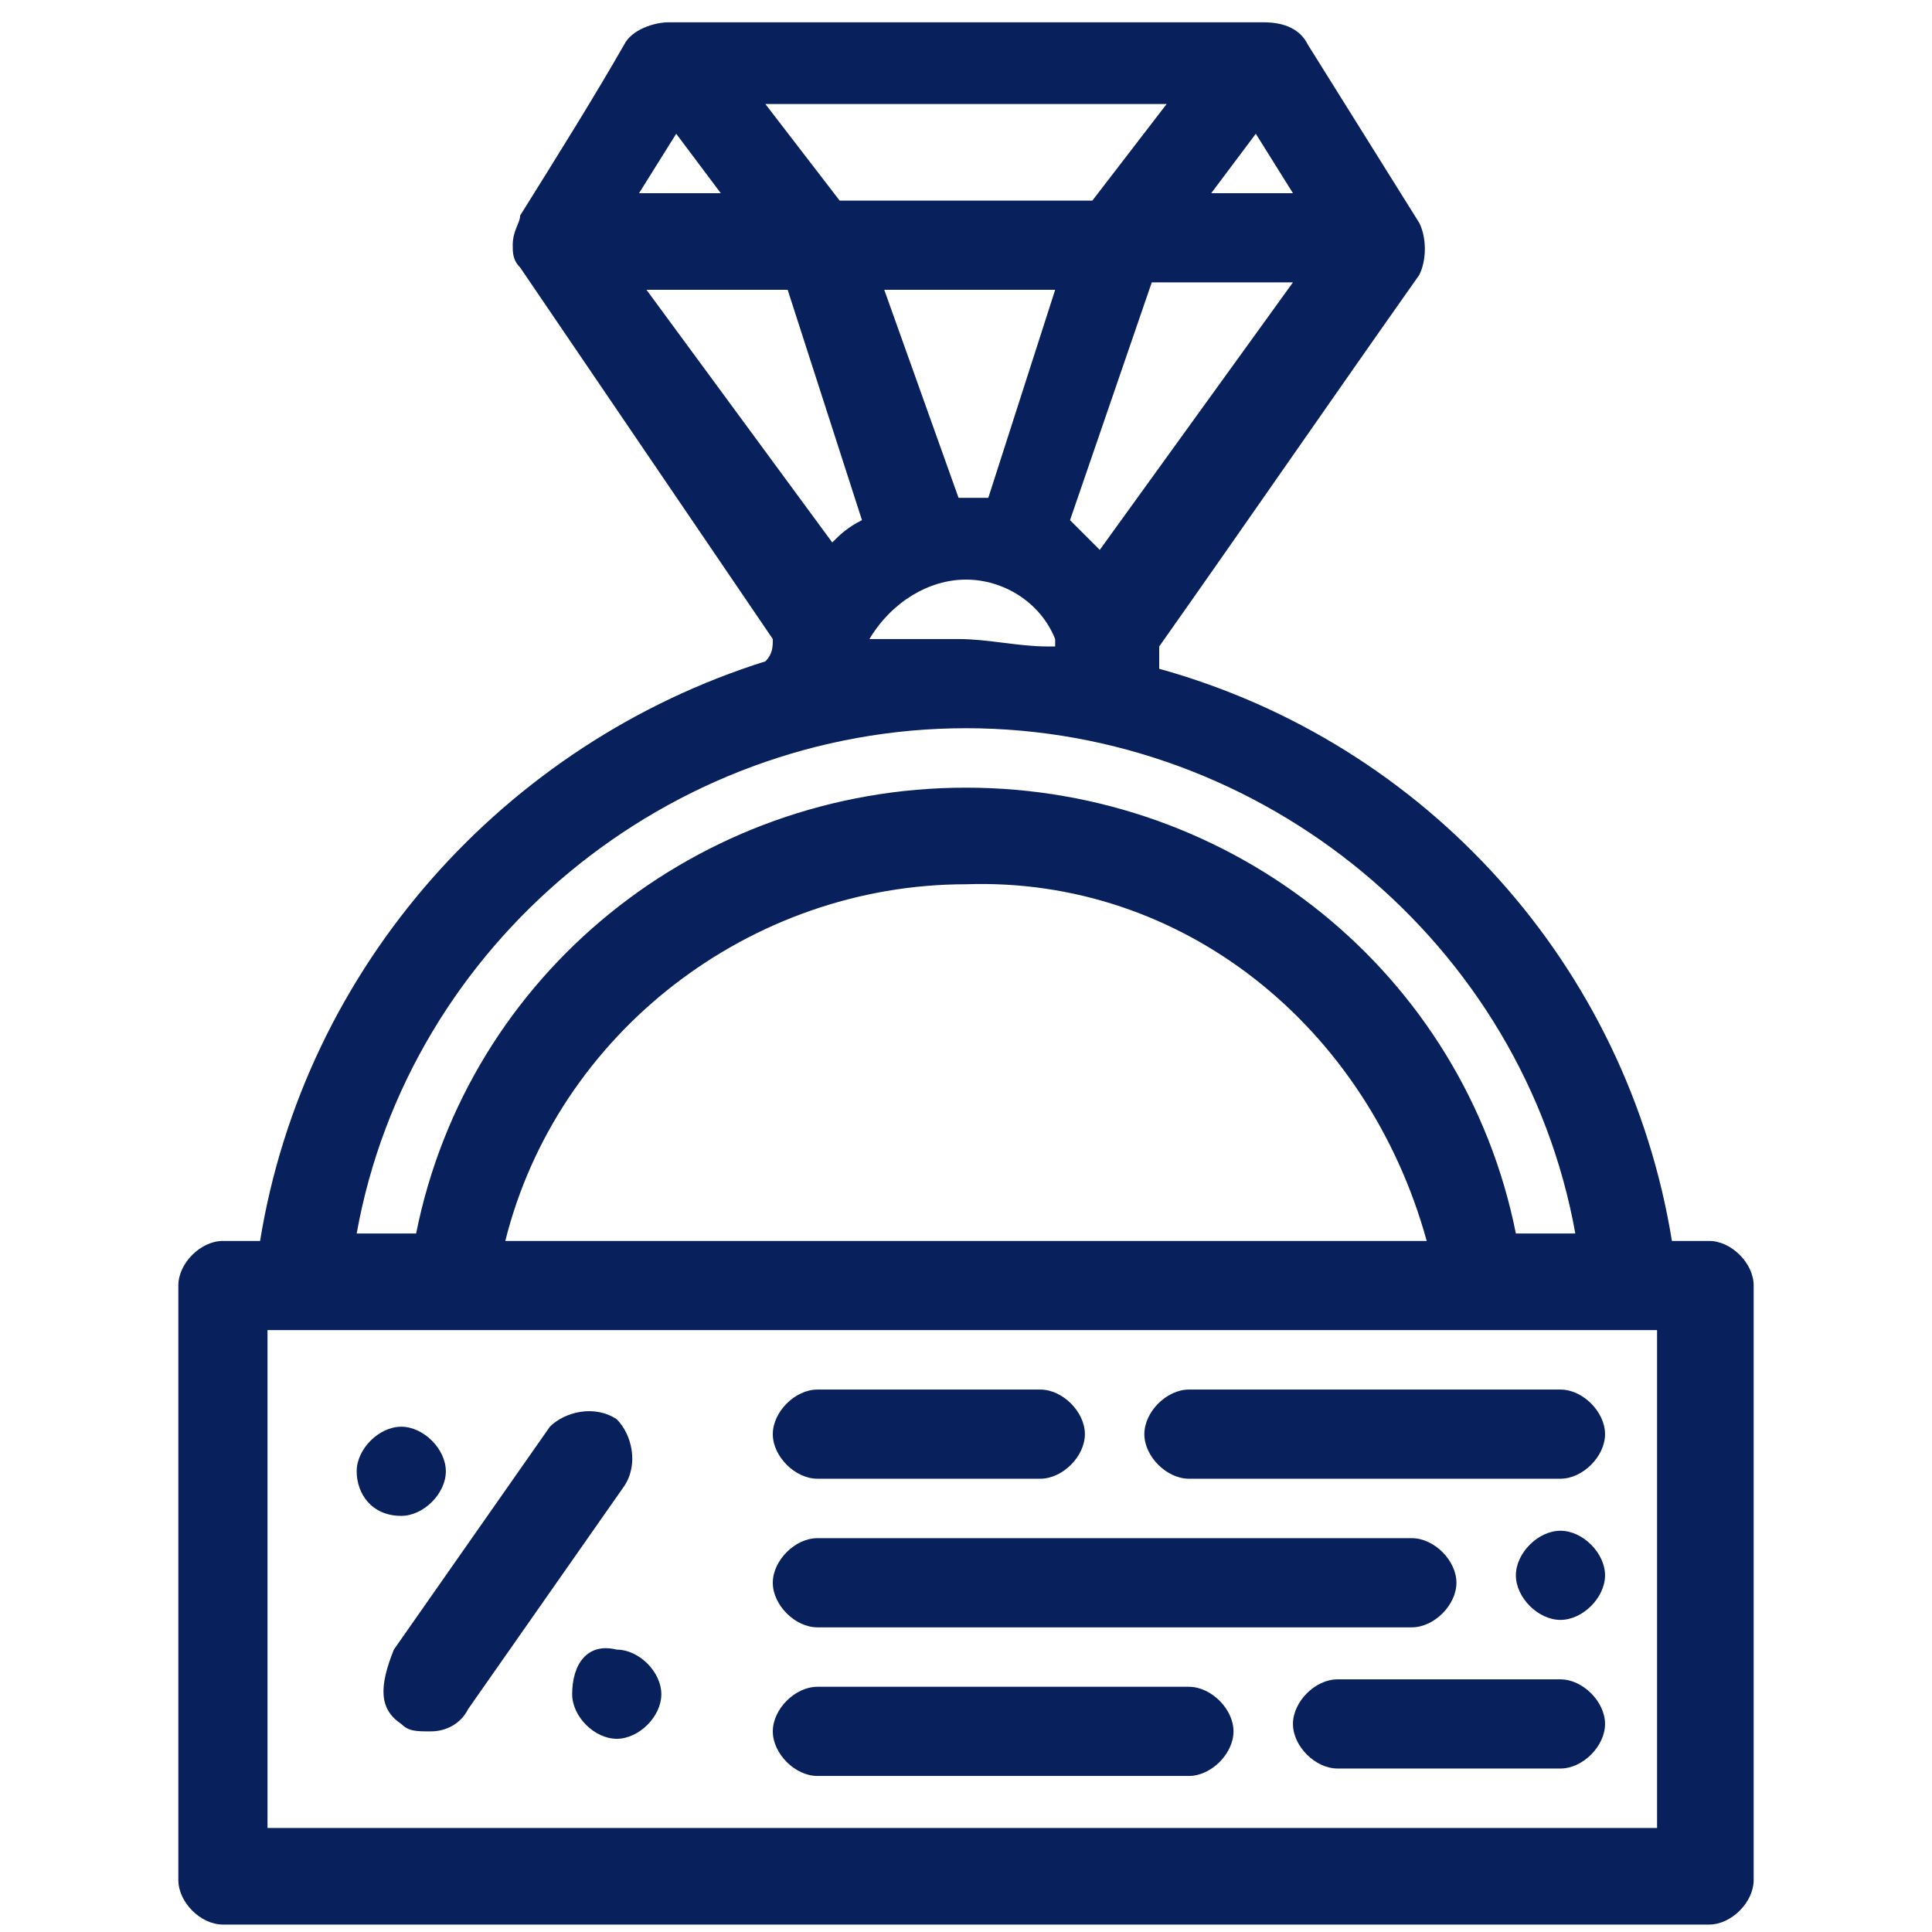 <svg xmlns="http://www.w3.org/2000/svg" viewBox="0 0 26 26">
<style type="text/css">
	.st0{fill:#08205C;}
</style>
<path class="st0" d="M3.5,16.7H3c-0.3,0-0.6,0.3-0.6,0.6v8c0,0.3,0.3,0.6,0.6,0.6H23c0.3,0,0.6-0.3,0.6-0.6v-8c0-0.3-0.3-0.6-0.6-0.6h-0.5l0,0C21.9,13,19.2,10,15.6,9l0,0l0,0c0-0.1,0-0.2,0-0.3l0,0l0,0c1.2-1.7,2.3-3.3,3.5-5c0.1-0.2,0.1-0.5,0-0.7l-1.5-2.4c0,0,0,0,0,0c-0.1-0.2-0.3-0.3-0.6-0.3H9c-0.2,0-0.5,0.1-0.6,0.3c0,0,0,0,0,0C8,1.3,7.5,2.1,7,2.9C7,3,6.9,3.1,6.9,3.3c0,0.1,0,0.2,0.1,0.3l3.4,5l0,0c0,0.1,0,0.2-0.1,0.3l0,0l0,0C6.8,10,4.1,13,3.5,16.7L3.5,16.7L3.5,16.7z M14.8,7.4c-0.1-0.1-0.3-0.3-0.4-0.4l0,0l1.1-3.2h1.9L14.8,7.4L14.8,7.4z M11.7,8.6C12,8.1,12.5,7.8,13,7.8c0.5,0,1,0.3,1.2,0.8l0,0.1l-0.1,0c-0.4,0-0.8-0.1-1.2-0.1C12.6,8.6,12.2,8.6,11.7,8.6L11.7,8.6L11.7,8.6z M11.9,3.9h2.3l-0.9,2.8h0c-0.1,0-0.1,0-0.2,0c-0.1,0-0.1,0-0.2,0h0L11.9,3.9L11.9,3.9z M16.9,1.8l0.5,0.8h-1.1L16.9,1.8z M15.7,1.4l-1,1.3h-3.4l-1-1.3H15.7z M9.1,1.8l0.6,0.8H8.6L9.1,1.8z M8.7,3.9h1.9l1,3.1l0,0c-0.2,0.1-0.3,0.2-0.4,0.3l0,0L8.7,3.9L8.7,3.9z M4.8,16.6C5.5,12.7,9,9.8,13,9.8c4,0,7.5,2.9,8.2,6.8l0,0h-0.8l0,0c-0.7-3.5-3.8-6-7.4-6c-3.6,0-6.7,2.5-7.4,6l0,0L4.8,16.6L4.8,16.6L4.8,16.6z M19.2,16.7H6.8l0,0c0.7-2.8,3.3-4.8,6.2-4.8C15.9,11.8,18.4,13.8,19.2,16.7L19.2,16.7z M22.3,24.6H3.6v-6.7h18.7V24.6z M21,20.6c-0.3,0-0.6,0.3-0.6,0.6c0,0.3,0.3,0.6,0.6,0.6c0.3,0,0.6-0.3,0.6-0.6C21.6,20.9,21.3,20.6,21,20.6z M11,21.9h8c0.3,0,0.6-0.3,0.6-0.6c0-0.3-0.3-0.6-0.6-0.6h-8c-0.3,0-0.6,0.3-0.6,0.6C10.4,21.6,10.7,21.9,11,21.9z M11,23.9h5c0.3,0,0.6-0.3,0.6-0.6c0-0.3-0.3-0.6-0.6-0.6h-5c-0.3,0-0.6,0.3-0.6,0.6C10.4,23.6,10.7,23.9,11,23.9z M21,22.6h-3c-0.3,0-0.6,0.3-0.6,0.6c0,0.3,0.3,0.6,0.6,0.6h3c0.3,0,0.6-0.3,0.6-0.6C21.6,22.9,21.3,22.6,21,22.6z M11,19.9h3c0.3,0,0.6-0.3,0.6-0.6c0-0.3-0.3-0.6-0.6-0.6h-3c-0.3,0-0.6,0.3-0.6,0.6C10.4,19.6,10.7,19.9,11,19.9z M16,19.9h5c0.3,0,0.6-0.3,0.6-0.6c0-0.3-0.3-0.6-0.6-0.6h-5c-0.3,0-0.6,0.3-0.6,0.6C15.4,19.6,15.7,19.9,16,19.9z M5.4,23.2c0.1,0.1,0.2,0.1,0.4,0.1c0.2,0,0.4-0.1,0.5-0.3l2.1-3c0.2-0.3,0.1-0.7-0.1-0.9c-0.3-0.2-0.7-0.1-0.9,0.1l-2.1,3C5.1,22.7,5.1,23,5.4,23.2z M7.7,22.8c0,0.3,0.3,0.6,0.6,0.6c0.3,0,0.6-0.3,0.6-0.6c0-0.3-0.3-0.6-0.6-0.6C7.9,22.1,7.7,22.4,7.7,22.8z M5.4,20.4c0.3,0,0.6-0.3,0.6-0.6c0-0.3-0.3-0.6-0.6-0.6c-0.3,0-0.6,0.3-0.6,0.6C4.8,20.1,5,20.4,5.4,20.4z"/>
</svg>

